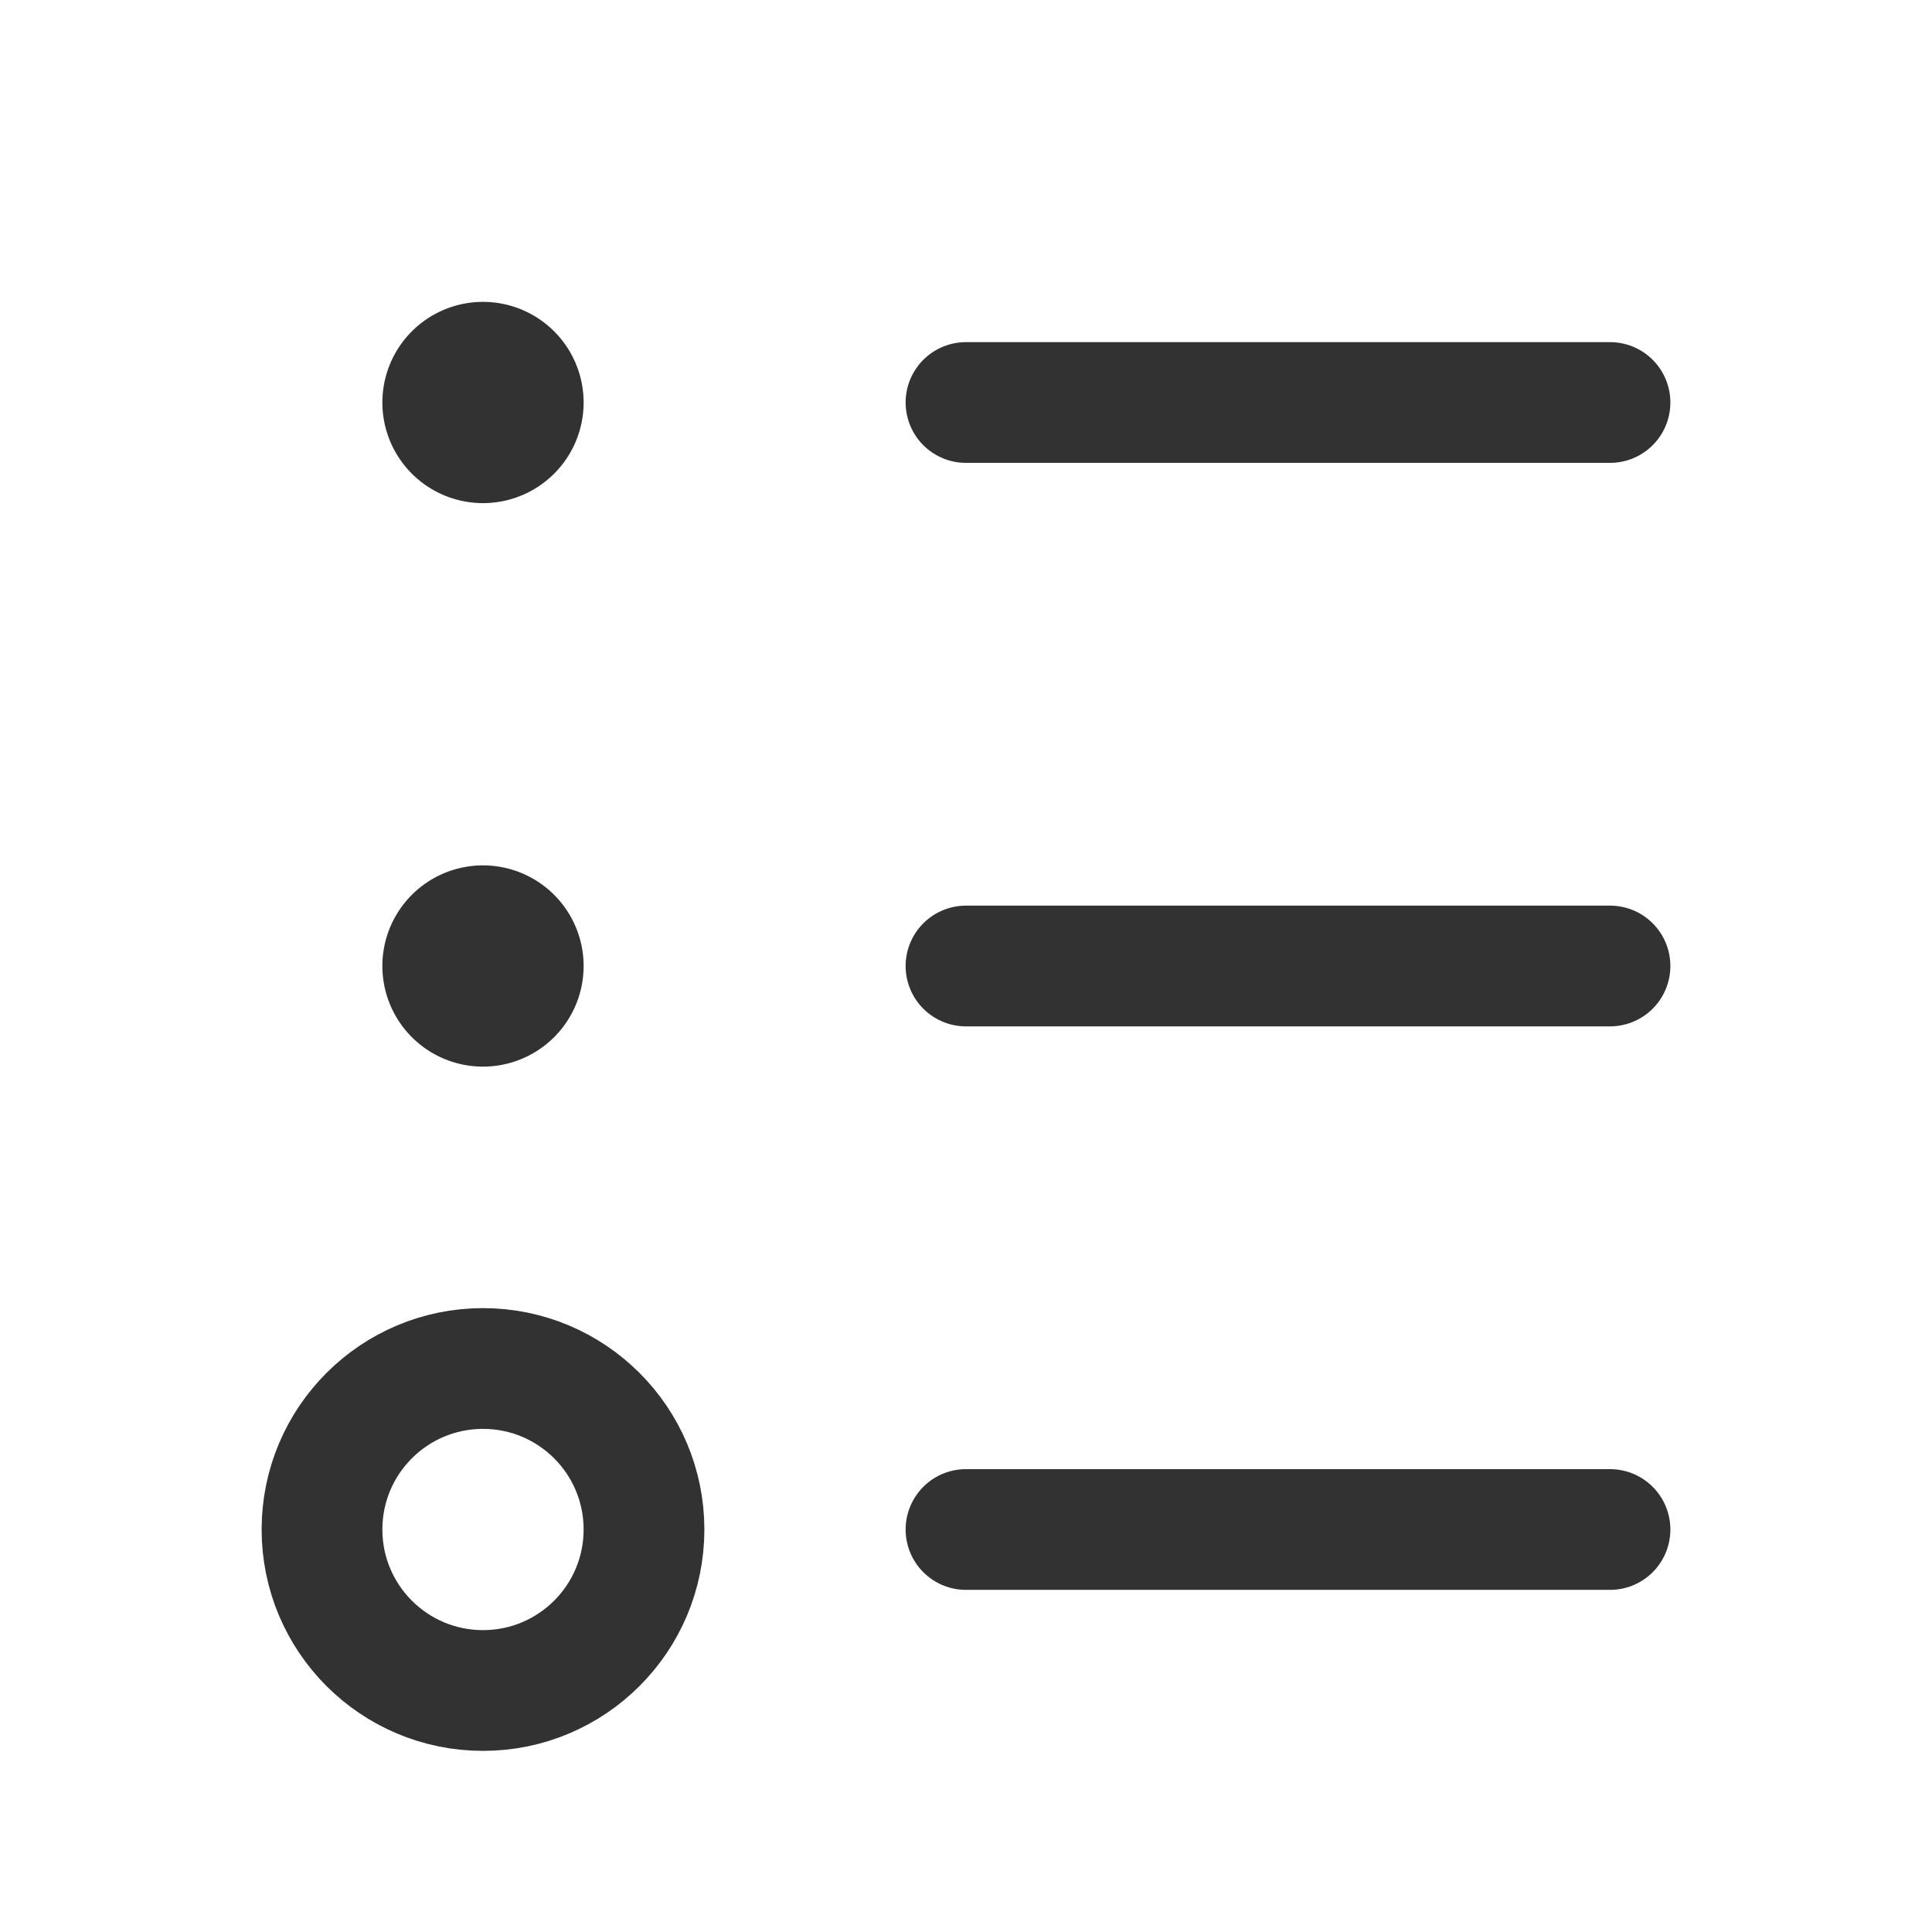 <svg id="Layer_3" data-name="Layer 3" xmlns="http://www.w3.org/2000/svg" viewBox="0 0 24 24"><path d="M12,5h8" fill="none" stroke="#323232" stroke-linecap="round" stroke-linejoin="round" stroke-width="1.5"/><path d="M12,12h8" fill="none" stroke="#323232" stroke-linecap="round" stroke-linejoin="round" stroke-width="1.5"/><path d="M12,19h8" fill="none" stroke="#323232" stroke-linecap="round" stroke-linejoin="round" stroke-width="1.5"/><circle cx="6" cy="19" r="2" fill="none" stroke="#323232" stroke-linecap="round" stroke-linejoin="round" stroke-width="1.5"/><path d="M6.5,5.001A.5.5,0,1,1,5.999,4.5.5.5,0,0,1,6.5,5.001" fill="none" stroke="#323232" stroke-linecap="round" stroke-linejoin="round" stroke-width="1.5"/><path d="M6.5,12.001A.5.5,0,1,1,5.999,11.5.5.5,0,0,1,6.5,12.001" fill="none" stroke="#323232" stroke-linecap="round" stroke-linejoin="round" stroke-width="1.5"/><path d="M0,0H24V24H0Z" fill="none"/></svg>